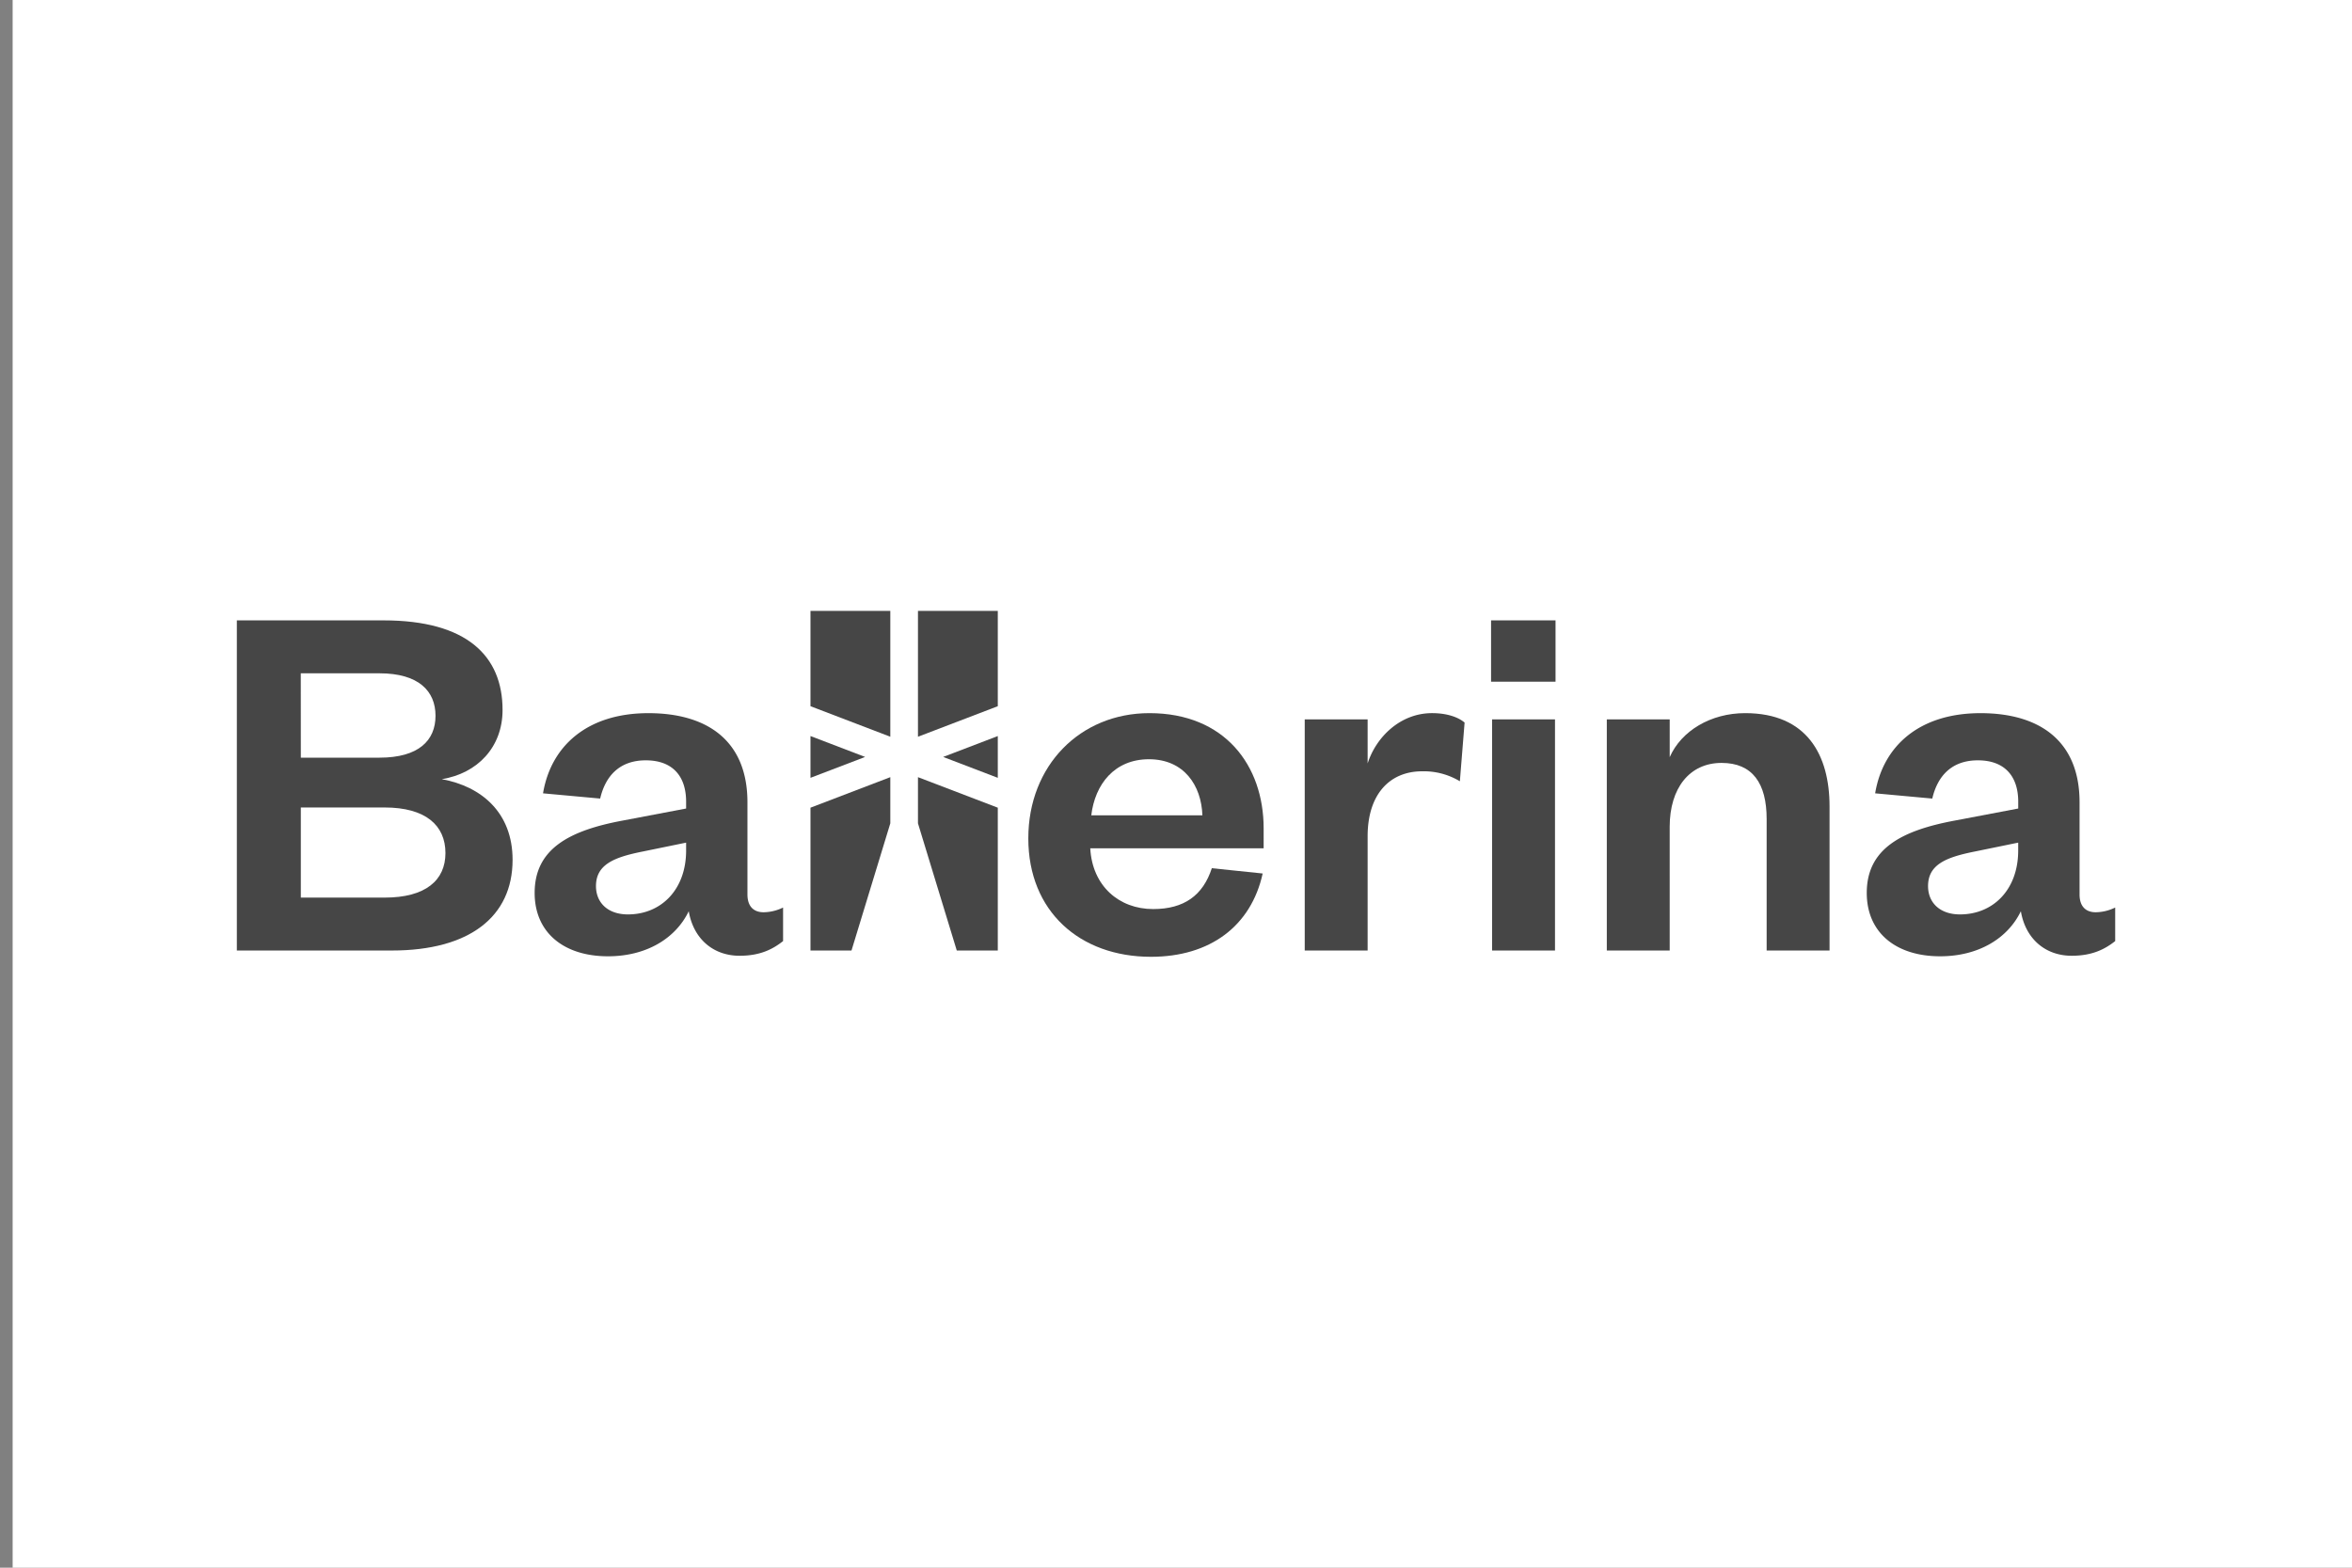 <svg id="Layer_1" data-name="Layer 1" xmlns="http://www.w3.org/2000/svg" viewBox="0 0 1200 800"><rect x="0" y="0" width="1200" height="800" fill="#808080" stroke="none"/><defs><style>.cls-1{fill:#fff;}.cls-2{fill:#464646;}</style></defs><rect class="cls-1" x="6.45" width="1200" height="800"/><path class="cls-2" d="M200,485.05H120.84V316.58h74.87c42.52,0,60.7,18.19,60.7,45.73,0,19-12.83,32.36-31,35.3,20.33,3.74,36.11,17.11,36.11,41.18,0,29.15-22.2,46.26-61.51,46.26m-46.53-98.41h40.11c20.06,0,28.61-8.82,28.61-21.38s-8.55-21.67-28.61-21.67H153.46Zm0,25.41v46h42.79c20.85,0,31-8.82,31-22.73,0-14.17-10.17-23.26-31-23.26Z"/><path class="cls-2" d="M381.35,456.44c0,6.16,3.21,9.09,8.29,9.09a23.22,23.22,0,0,0,9.89-2.41v17.12c-5.07,4-11.49,7.49-22.19,7.49-13.37,0-23.53-8.56-25.94-22.73-6.68,13.9-21.66,23-41.18,23-22.46,0-37.44-12-37.44-32.35,0-22.47,17.65-31.83,44.93-36.91l32.35-6.15v-3.47c0-13.11-6.95-21.12-20.58-21.12-13.38,0-20.6,8-23.27,19.51l-29.15-2.67c4-24.07,22.47-40.91,53.75-40.91,30.49,0,50.54,14.43,50.54,45.45ZM350.06,430l-22.19,4.55c-14.71,2.93-23.8,6.68-23.8,17.64,0,8.3,5.88,14.44,16.31,14.44,16.85,0,29.68-12.56,29.68-32.62Z"/><path class="cls-2" d="M644.22,445.75c-5.88,26.73-26.73,42.51-57,42.51-36.37,0-62.57-23.26-62.57-60.43s26.47-63.91,61.77-63.91c38.51,0,58.3,26.74,58.3,58.82V432.9H556.25c1.06,19.26,14.7,31,32.08,31,15.78,0,25.41-6.94,29.95-20.85Zm-30.75-29.69c-.53-15.24-9.36-28.61-27.27-28.61-17.65,0-27.55,12.83-29.42,28.61Z"/><path class="cls-2" d="M744.83,398.68a35.7,35.7,0,0,0-19.25-5.08c-16.58,0-27.81,11.76-27.81,33.15v58.3H665.68V367.12h32.09v22.47c4.28-13.38,16.58-25.67,32.89-25.67,7.22,0,13.1,1.87,16.58,4.81Z"/><path class="cls-2" d="M760.75,316.58h32.89v31.29H760.75Zm32.62,168.47H761.28V367.12h32.09Z"/><path class="cls-2" d="M851.89,485.05H819.8V367.12h32.09v19.26c5.88-13.37,20.85-22.46,38.5-22.46,31.55,0,43.05,21.39,43.05,47.59v73.54H901.35V417.93c0-18.18-7.21-28.61-23-28.61-16.31,0-26.47,12.83-26.47,32.62Z"/><path class="cls-2" d="M1061,456.44c0,6.16,3.21,9.09,8.29,9.09a23.22,23.22,0,0,0,9.89-2.41v17.12c-5.08,4-11.5,7.49-22.19,7.49-13.37,0-23.54-8.56-25.94-22.73-6.68,13.9-21.67,23-41.18,23-22.47,0-37.44-12-37.44-32.35,0-22.47,17.65-31.83,44.92-36.91l32.36-6.15v-3.47c0-13.11-7-21.12-20.59-21.12-13.38,0-20.59,8-23.26,19.51l-29.15-2.67c4-24.07,22.46-40.91,53.75-40.91,30.48,0,50.54,14.43,50.54,45.45ZM1029.69,430l-22.19,4.55c-14.71,2.93-23.8,6.68-23.8,17.64,0,8.3,5.88,14.44,16.31,14.44,16.84,0,29.68-12.56,29.68-32.62Z"/><polygon class="cls-2" points="413.51 360.38 413.51 311.74 454.24 311.74 454.24 375.96 413.51 360.38"/><polygon class="cls-2" points="413.51 375.61 441.39 386.27 413.51 396.93 413.51 375.61"/><polygon class="cls-2" points="454.24 396.59 454.24 420.15 434.44 485.05 413.51 485.05 413.51 412.17 454.24 396.59"/><polygon class="cls-2" points="509.08 360.38 509.08 311.74 468.35 311.74 468.35 375.96 509.08 360.38"/><polygon class="cls-2" points="509.08 375.61 481.2 386.27 509.08 396.93 509.08 375.61"/><polygon class="cls-2" points="468.35 396.59 468.35 420.15 488.15 485.05 509.08 485.05 509.08 412.17 468.35 396.59"/></svg>